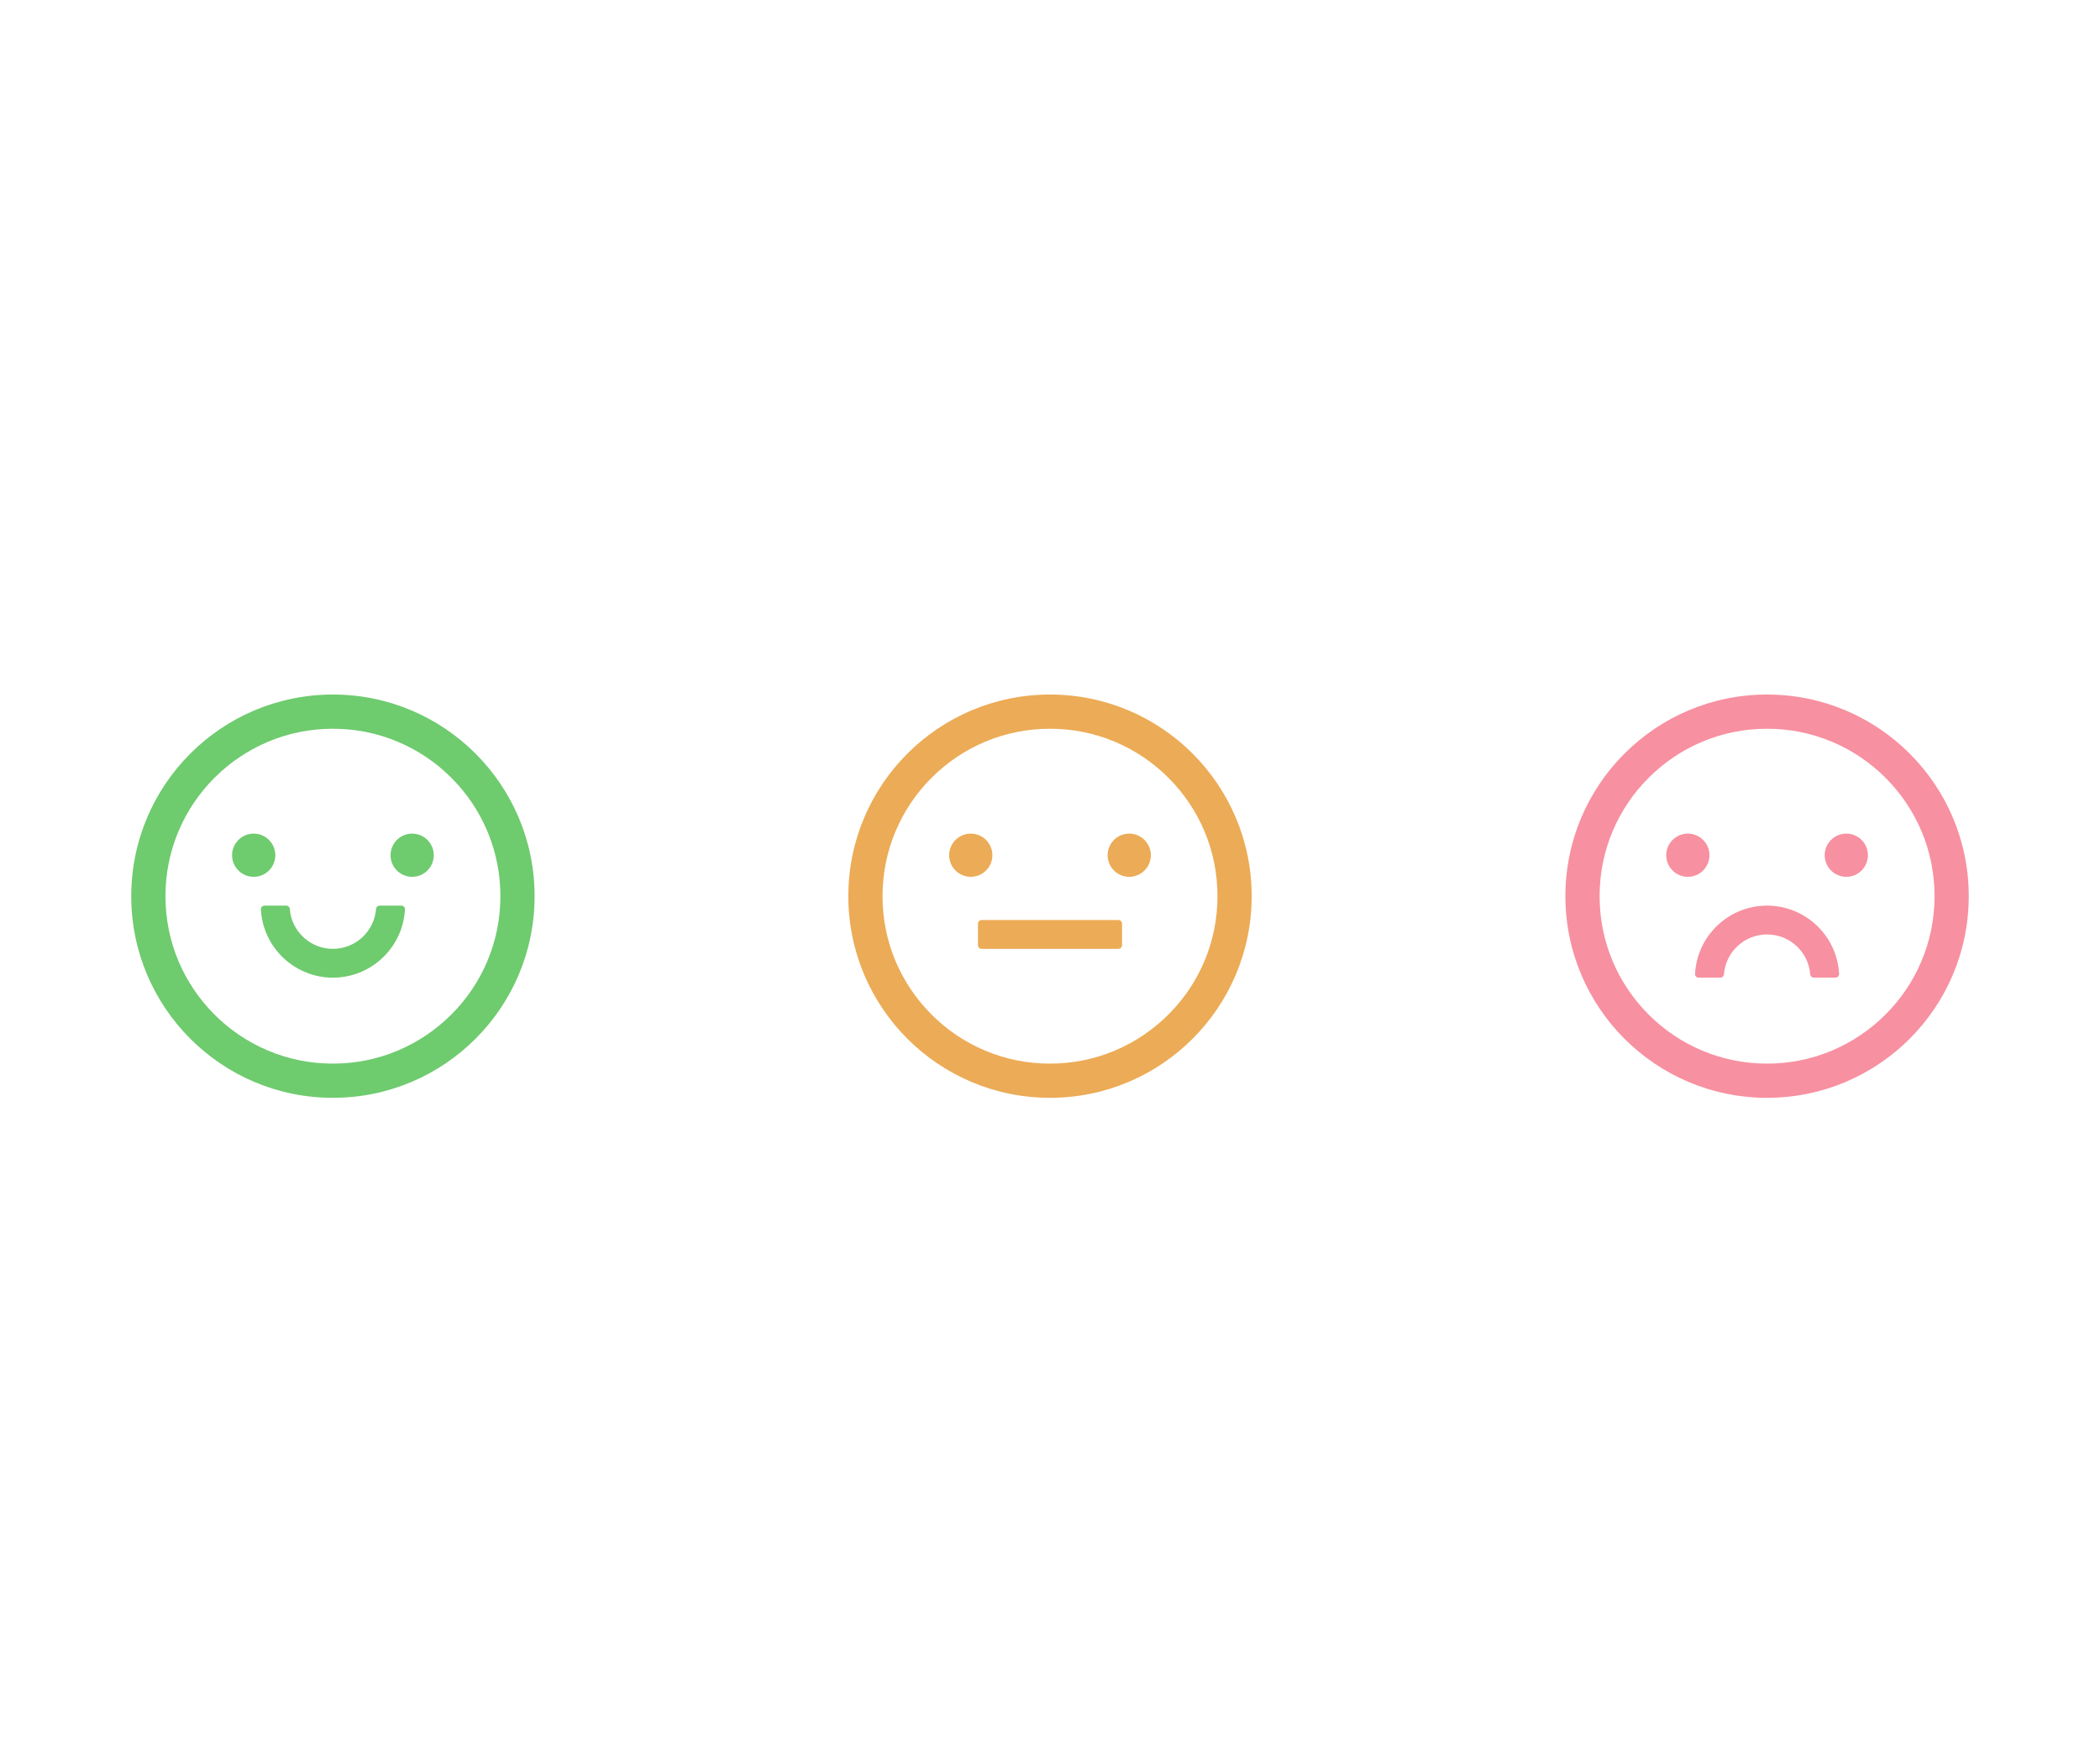 <svg width="82" height="68" viewBox="0 0 82 68" fill="none" xmlns="http://www.w3.org/2000/svg">
<path d="M9.062 33.4C9.062 33.624 9.151 33.839 9.31 33.997C9.468 34.155 9.682 34.244 9.906 34.244C10.13 34.244 10.345 34.155 10.503 33.997C10.661 33.839 10.75 33.624 10.75 33.4C10.75 33.177 10.661 32.962 10.503 32.804C10.345 32.645 10.13 32.557 9.906 32.557C9.682 32.557 9.468 32.645 9.31 32.804C9.151 32.962 9.062 33.177 9.062 33.4V33.4ZM15.25 33.4C15.25 33.624 15.339 33.839 15.497 33.997C15.655 34.155 15.87 34.244 16.094 34.244C16.317 34.244 16.532 34.155 16.69 33.997C16.849 33.839 16.938 33.624 16.938 33.4C16.938 33.177 16.849 32.962 16.69 32.804C16.532 32.645 16.317 32.557 16.094 32.557C15.87 32.557 15.655 32.645 15.497 32.804C15.339 32.962 15.25 33.177 15.25 33.4V33.4ZM13 27.125C8.651 27.125 5.125 30.651 5.125 35C5.125 39.349 8.651 42.875 13 42.875C17.349 42.875 20.875 39.349 20.875 35C20.875 30.651 17.349 27.125 13 27.125ZM17.623 39.623C17.022 40.224 16.322 40.695 15.544 41.026C14.74 41.367 13.884 41.539 13 41.539C12.116 41.539 11.26 41.367 10.455 41.026C9.677 40.697 8.971 40.221 8.375 39.623C7.774 39.022 7.303 38.322 6.972 37.544C6.633 36.74 6.461 35.884 6.461 35C6.461 34.116 6.633 33.26 6.974 32.455C7.303 31.677 7.779 30.971 8.377 30.375C8.978 29.774 9.678 29.303 10.456 28.973C11.26 28.633 12.116 28.461 13 28.461C13.884 28.461 14.74 28.633 15.545 28.974C16.323 29.303 17.029 29.779 17.625 30.377C18.226 30.978 18.697 31.678 19.027 32.456C19.367 33.26 19.539 34.116 19.539 35C19.539 35.884 19.367 36.74 19.026 37.545C18.698 38.322 18.221 39.028 17.623 39.623V39.623ZM15.672 35.369H14.826C14.752 35.369 14.689 35.425 14.684 35.499C14.617 36.369 13.888 37.057 13 37.057C12.112 37.057 11.381 36.369 11.316 35.499C11.311 35.425 11.248 35.369 11.174 35.369H10.328C10.309 35.369 10.29 35.373 10.273 35.38C10.255 35.388 10.239 35.399 10.226 35.413C10.213 35.427 10.203 35.443 10.196 35.461C10.19 35.479 10.187 35.498 10.188 35.517C10.265 36.999 11.497 38.182 13 38.182C14.503 38.182 15.735 36.999 15.812 35.517C15.813 35.498 15.81 35.479 15.804 35.461C15.797 35.443 15.787 35.427 15.774 35.413C15.761 35.399 15.745 35.388 15.727 35.38C15.71 35.373 15.691 35.369 15.672 35.369V35.369Z" fill="#6ECB6E"/>
<path d="M65.062 33.4C65.062 33.624 65.151 33.839 65.31 33.997C65.468 34.155 65.683 34.244 65.906 34.244C66.13 34.244 66.345 34.155 66.503 33.997C66.661 33.839 66.75 33.624 66.75 33.4C66.75 33.177 66.661 32.962 66.503 32.804C66.345 32.645 66.13 32.557 65.906 32.557C65.683 32.557 65.468 32.645 65.31 32.804C65.151 32.962 65.062 33.177 65.062 33.4V33.4ZM71.25 33.4C71.25 33.624 71.339 33.839 71.497 33.997C71.655 34.155 71.87 34.244 72.094 34.244C72.317 34.244 72.532 34.155 72.69 33.997C72.849 33.839 72.938 33.624 72.938 33.4C72.938 33.177 72.849 32.962 72.69 32.804C72.532 32.645 72.317 32.557 72.094 32.557C71.87 32.557 71.655 32.645 71.497 32.804C71.339 32.962 71.25 33.177 71.25 33.4V33.4ZM69 27.125C64.651 27.125 61.125 30.651 61.125 35C61.125 39.349 64.651 42.875 69 42.875C73.349 42.875 76.875 39.349 76.875 35C76.875 30.651 73.349 27.125 69 27.125ZM73.623 39.623C73.022 40.224 72.322 40.695 71.544 41.026C70.74 41.367 69.884 41.539 69 41.539C68.116 41.539 67.26 41.367 66.455 41.026C65.677 40.697 64.971 40.221 64.375 39.623C63.774 39.022 63.303 38.322 62.972 37.544C62.633 36.74 62.461 35.884 62.461 35C62.461 34.116 62.633 33.26 62.974 32.455C63.303 31.677 63.779 30.971 64.377 30.375C64.978 29.774 65.678 29.303 66.456 28.973C67.26 28.633 68.116 28.461 69 28.461C69.884 28.461 70.74 28.633 71.545 28.974C72.323 29.303 73.029 29.779 73.625 30.377C74.226 30.978 74.697 31.678 75.028 32.456C75.367 33.26 75.539 34.116 75.539 35C75.539 35.884 75.367 36.74 75.026 37.545C74.698 38.322 74.221 39.028 73.623 39.623V39.623ZM69 35.369C67.497 35.369 66.265 36.552 66.188 38.034C66.186 38.053 66.189 38.072 66.196 38.09C66.203 38.108 66.213 38.124 66.226 38.138C66.239 38.152 66.255 38.163 66.273 38.17C66.29 38.178 66.309 38.182 66.328 38.182H67.174C67.248 38.182 67.311 38.125 67.316 38.052C67.383 37.181 68.112 36.494 69 36.494C69.888 36.494 70.619 37.181 70.684 38.052C70.689 38.125 70.752 38.182 70.826 38.182H71.672C71.691 38.182 71.71 38.178 71.727 38.17C71.745 38.163 71.761 38.152 71.774 38.138C71.787 38.124 71.797 38.108 71.804 38.09C71.811 38.072 71.814 38.053 71.812 38.034C71.735 36.552 70.503 35.369 69 35.369Z" fill="#F790A0"/>
<path d="M37.062 33.4C37.062 33.624 37.151 33.839 37.31 33.997C37.468 34.155 37.682 34.244 37.906 34.244C38.13 34.244 38.345 34.155 38.503 33.997C38.661 33.839 38.75 33.624 38.75 33.4C38.75 33.177 38.661 32.962 38.503 32.804C38.345 32.645 38.13 32.557 37.906 32.557C37.682 32.557 37.468 32.645 37.31 32.804C37.151 32.962 37.062 33.177 37.062 33.4V33.4ZM43.25 33.4C43.25 33.624 43.339 33.839 43.497 33.997C43.655 34.155 43.87 34.244 44.094 34.244C44.318 34.244 44.532 34.155 44.69 33.997C44.849 33.839 44.938 33.624 44.938 33.4C44.938 33.177 44.849 32.962 44.69 32.804C44.532 32.645 44.318 32.557 44.094 32.557C43.87 32.557 43.655 32.645 43.497 32.804C43.339 32.962 43.25 33.177 43.25 33.4V33.4ZM41 27.125C36.651 27.125 33.125 30.651 33.125 35C33.125 39.349 36.651 42.875 41 42.875C45.349 42.875 48.875 39.349 48.875 35C48.875 30.651 45.349 27.125 41 27.125ZM45.623 39.623C45.022 40.224 44.322 40.695 43.544 41.026C42.74 41.367 41.884 41.539 41 41.539C40.116 41.539 39.26 41.367 38.455 41.026C37.677 40.697 36.971 40.221 36.375 39.623C35.774 39.022 35.303 38.322 34.972 37.544C34.633 36.74 34.461 35.884 34.461 35C34.461 34.116 34.633 33.26 34.974 32.455C35.303 31.677 35.779 30.971 36.377 30.375C36.978 29.774 37.678 29.303 38.456 28.973C39.26 28.633 40.116 28.461 41 28.461C41.884 28.461 42.74 28.633 43.545 28.974C44.323 29.303 45.029 29.779 45.625 30.377C46.226 30.978 46.697 31.678 47.028 32.456C47.367 33.26 47.539 34.116 47.539 35C47.539 35.884 47.367 36.74 47.026 37.545C46.698 38.322 46.221 39.028 45.623 39.623V39.623ZM43.672 35.932H38.328C38.251 35.932 38.188 35.995 38.188 36.072V36.916C38.188 36.993 38.251 37.057 38.328 37.057H43.672C43.749 37.057 43.812 36.993 43.812 36.916V36.072C43.812 35.995 43.749 35.932 43.672 35.932Z" fill="#ECAB56"/>
</svg>
